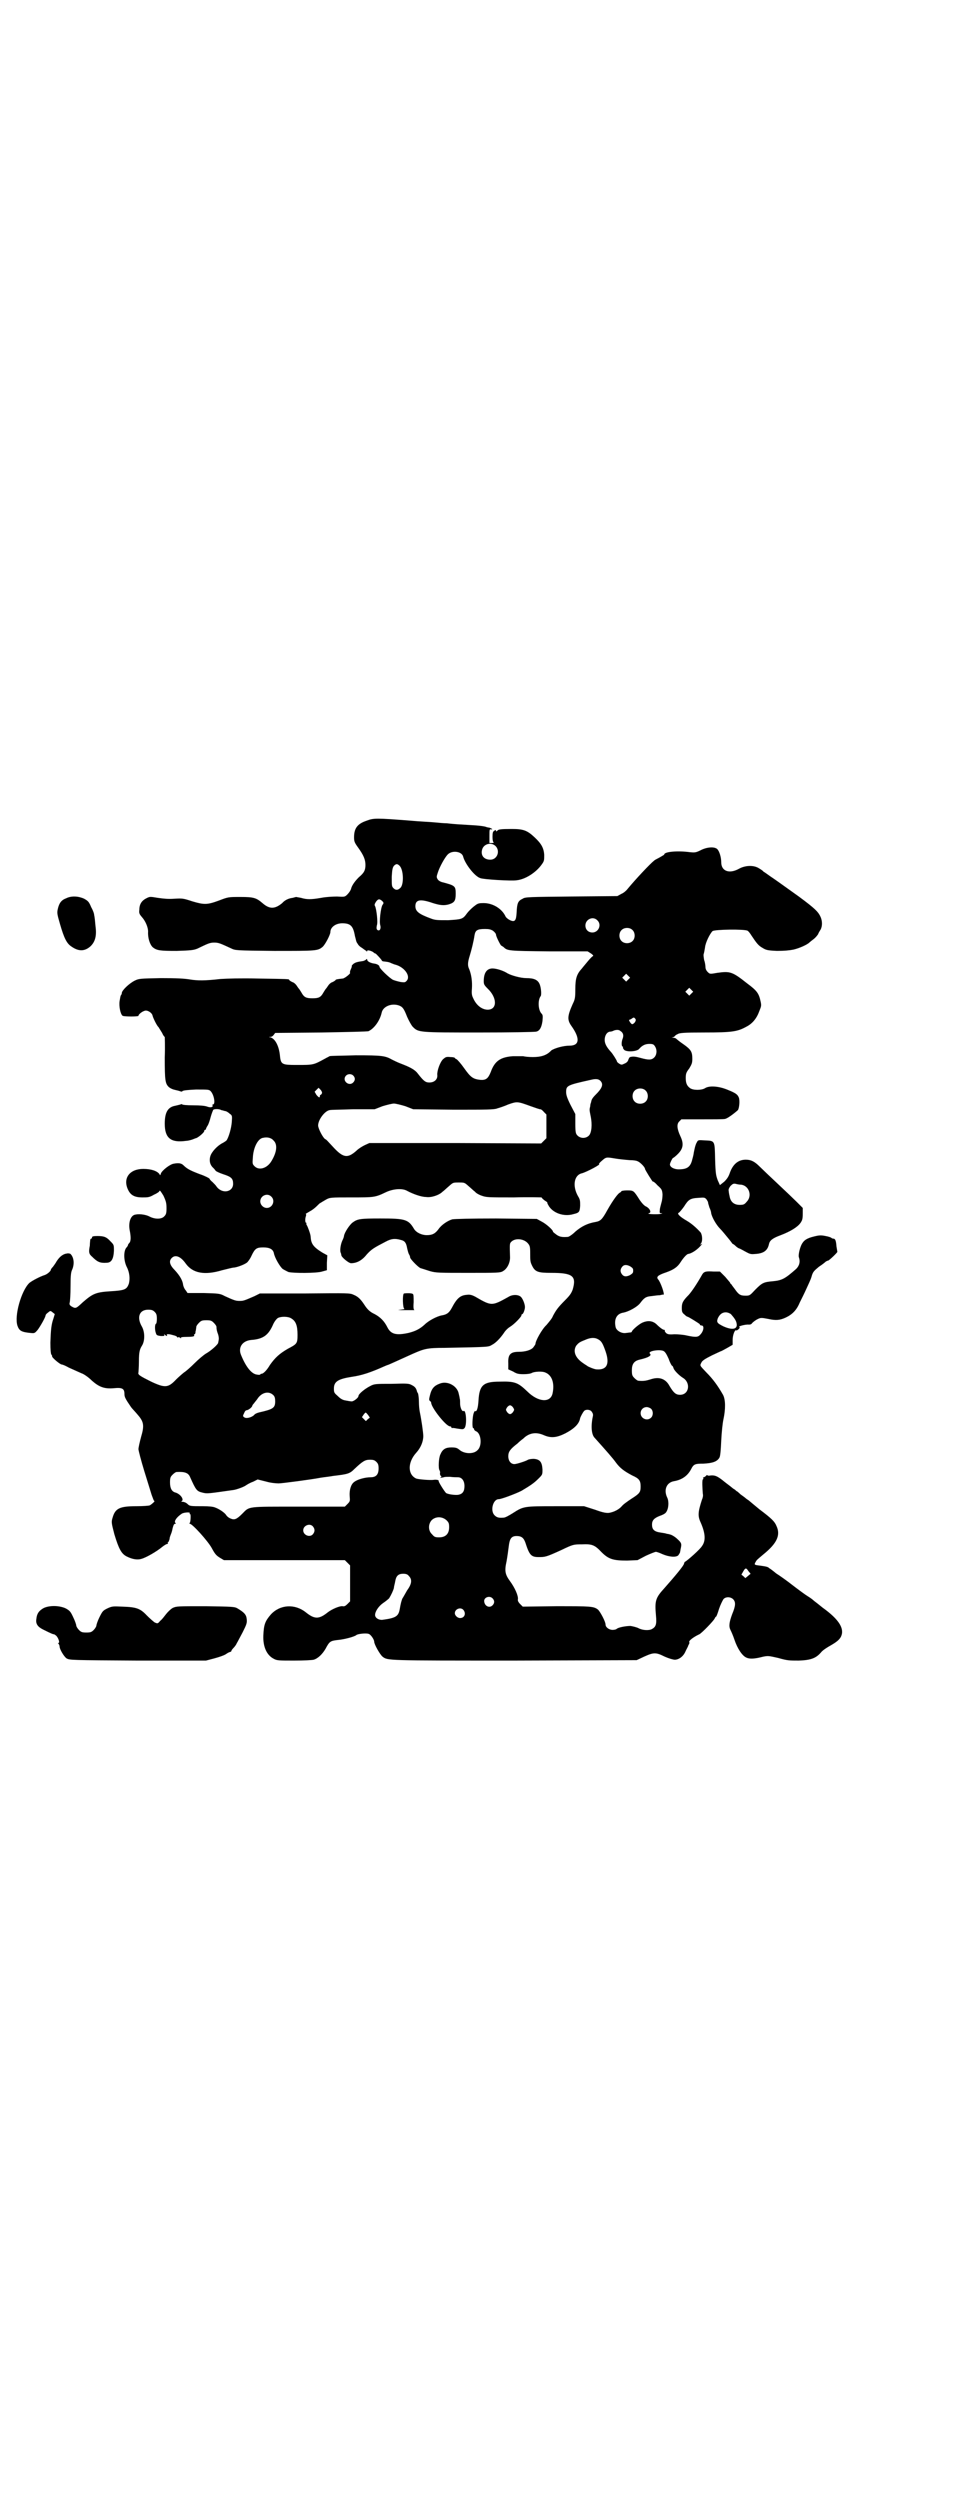<?xml version="1.0" standalone="no"?>
<!DOCTYPE svg PUBLIC "-//W3C//DTD SVG 20010904//EN"
 "http://www.w3.org/TR/2001/REC-SVG-20010904/DTD/svg10.dtd">
<svg version="1.0" xmlns="http://www.w3.org/2000/svg"
 width="1100pt" height="2850pt" viewBox="0 0 1100 2850"
 preserveAspectRatio="xMidYMid meet">
<g transform="translate(0,2850) scale(0.5,-0.5)"
fill="#000000" stroke="none">
<path d="M837 3829 c-21 -7 -29 -17 -29 -38 0 -9 1 -12 9 -23 13 -18 17 -28
17 -40 0 -12 -3 -18 -15 -28 -8 -8 -16 -18 -18 -27 -1 -3 -4 -8 -8 -12 -6 -6
-6 -6 -24 -5 -10 0 -26 -1 -36 -3 -23 -4 -33 -4 -46 0 -6 1 -11 2 -11 2 -1 0
-4 -1 -8 -2 -9 -1 -18 -5 -24 -12 -17 -14 -29 -14 -45 0 -14 12 -20 14 -50 14
-28 0 -28 0 -49 -8 -27 -10 -34 -10 -61 -2 -21 7 -23 7 -41 6 -14 -1 -24 0
-38 2 -18 3 -18 3 -26 -1 -10 -5 -16 -13 -16 -26 -1 -8 0 -10 6 -17 8 -9 14
-23 14 -33 -1 -14 4 -30 11 -36 9 -7 16 -8 54 -8 34 1 39 2 47 5 25 12 29 14
39 14 10 0 14 -2 38 -13 10 -5 10 -5 99 -6 95 0 99 0 110 9 6 5 18 28 18 34 0
11 12 20 27 20 19 0 25 -6 29 -29 2 -7 3 -13 4 -14 0 -1 2 -3 3 -5 1 -2 5 -6
9 -8 4 -3 8 -6 10 -7 1 -2 2 -2 2 0 0 3 10 0 14 -3 2 -2 4 -3 5 -3 1 0 12 -12
14 -15 0 -2 3 -3 5 -3 8 -1 11 -1 17 -4 3 -1 7 -3 8 -3 21 -5 36 -25 28 -36
-4 -5 -5 -5 -14 -4 -5 1 -13 3 -18 5 -8 4 -31 26 -31 30 0 3 -5 6 -11 7 -9 1
-17 5 -17 9 0 2 -1 2 -2 1 0 -1 -4 -3 -7 -4 -14 -2 -18 -3 -23 -7 -2 -2 -4 -4
-3 -4 0 0 0 -3 -2 -7 -2 -4 -3 -8 -2 -9 1 -2 -13 -13 -17 -13 -10 -1 -16 -2
-16 -3 0 -1 -3 -3 -7 -5 -4 -1 -8 -5 -10 -8 -2 -3 -4 -6 -5 -7 -1 -1 -3 -4 -6
-9 -6 -11 -11 -13 -25 -13 -14 0 -19 2 -25 13 -3 5 -5 8 -6 9 -1 1 -3 4 -5 7
-2 3 -6 7 -10 8 -4 2 -7 4 -7 5 0 2 -3 2 -69 3 -43 1 -72 0 -88 -1 -35 -4 -52
-4 -70 -1 -12 2 -29 3 -66 3 -48 -1 -50 -1 -60 -6 -12 -6 -29 -22 -29 -28 0
-2 -1 -4 -2 -5 -1 -1 -2 -7 -3 -13 -2 -12 2 -31 7 -34 4 -2 36 -2 36 0 0 4 11
12 17 12 6 0 14 -6 15 -11 1 -5 10 -24 14 -27 1 -2 5 -8 8 -13 2 -5 5 -9 6 -9
0 0 1 -21 0 -47 0 -53 1 -60 10 -68 4 -3 9 -5 14 -6 4 -1 9 -2 11 -3 3 -1 5
-1 5 0 1 2 11 3 31 4 29 0 30 0 34 -4 8 -9 11 -30 5 -30 -1 0 -2 -1 -1 -2 2
-4 -4 -6 -12 -3 -5 2 -17 3 -32 3 -15 0 -25 1 -25 2 0 1 -2 1 -4 0 -3 -1 -8
-2 -12 -3 -17 -3 -24 -15 -24 -41 0 -33 14 -44 49 -39 4 0 11 2 14 3 3 1 7 3
8 3 5 1 19 13 19 16 0 2 1 3 2 3 1 0 2 1 2 2 0 1 2 5 4 8 2 3 5 12 7 20 2 7 5
15 6 16 3 2 14 2 18 -1 1 0 5 -1 8 -2 3 0 8 -3 11 -6 6 -4 6 -5 5 -19 -1 -14
-7 -35 -12 -42 -1 -1 -5 -4 -9 -6 -12 -6 -25 -20 -28 -30 -3 -10 -1 -20 7 -27
3 -3 5 -6 5 -6 0 -1 8 -5 17 -8 19 -6 23 -10 23 -22 0 -19 -25 -24 -38 -6 -1
2 -5 6 -9 10 -4 3 -7 7 -7 8 -1 1 -10 6 -22 10 -21 8 -29 12 -37 20 -5 5 -11
6 -22 4 -9 -1 -28 -16 -30 -23 -1 -4 -2 -4 -3 -1 -5 7 -18 12 -37 12 -31 0
-47 -21 -35 -47 6 -13 15 -18 33 -18 12 0 16 0 26 6 7 3 13 7 13 9 1 2 4 -3 9
-11 6 -13 7 -17 7 -29 0 -11 -1 -14 -5 -18 -6 -7 -21 -7 -33 -1 -11 6 -28 7
-36 4 -9 -4 -13 -19 -10 -35 3 -15 3 -25 -1 -29 -2 -2 -3 -4 -3 -5 0 -1 -2 -4
-4 -6 -6 -8 -6 -28 1 -43 7 -13 8 -28 5 -39 -5 -13 -9 -15 -42 -17 -34 -2 -41
-6 -63 -25 -15 -14 -16 -15 -25 -10 -5 3 -6 5 -5 9 1 3 2 19 2 37 0 26 1 33 4
39 5 12 4 27 -4 35 -1 1 -5 2 -9 1 -8 -1 -16 -7 -23 -18 -2 -4 -6 -9 -8 -12
-3 -3 -5 -6 -5 -7 0 -3 -8 -10 -14 -12 -10 -3 -29 -13 -35 -18 -18 -17 -35
-75 -27 -98 4 -11 9 -14 29 -16 10 -1 10 -1 17 7 6 8 18 29 18 33 0 1 2 4 5 6
6 5 6 5 11 1 l5 -4 -3 -10 c-5 -14 -6 -26 -7 -55 0 -17 1 -25 2 -27 2 -2 2 -4
2 -4 -2 -2 18 -19 22 -19 2 0 9 -3 16 -7 11 -5 27 -12 29 -13 4 -1 15 -8 24
-17 16 -14 28 -19 50 -17 19 2 24 -1 24 -13 0 -7 2 -11 15 -30 2 -3 9 -10 14
-16 15 -17 17 -25 9 -52 -3 -11 -6 -24 -6 -28 0 -3 6 -26 13 -49 7 -23 15 -48
17 -55 3 -8 5 -14 6 -14 3 0 -5 -7 -10 -10 -2 -1 -15 -2 -31 -2 -38 0 -48 -5
-54 -26 -3 -10 -3 -11 4 -38 10 -33 16 -45 29 -51 12 -6 24 -8 33 -5 11 3 35
17 47 27 5 4 10 7 12 7 1 0 2 1 1 2 -1 1 0 2 1 2 1 1 2 4 3 7 0 4 2 8 3 11 1
2 3 8 4 14 2 7 3 10 6 10 2 0 2 1 0 2 -3 4 3 13 15 21 5 3 20 4 18 1 -1 -1 0
-2 1 -2 2 0 1 -19 -1 -20 -1 -1 -1 -2 0 -2 6 0 41 -39 50 -55 7 -13 10 -17 18
-22 l10 -6 138 0 138 0 6 -6 6 -6 0 -41 0 -41 -6 -6 c-4 -4 -7 -6 -11 -5 -7 1
-25 -7 -34 -14 -20 -16 -30 -16 -50 0 -25 20 -59 18 -80 -5 -13 -15 -16 -23
-17 -48 -1 -26 8 -45 24 -53 7 -4 12 -4 46 -4 23 0 41 1 45 2 10 3 20 13 27
25 9 17 11 18 28 20 13 1 37 7 42 11 3 3 22 5 28 3 5 -1 13 -13 13 -18 0 -6
13 -29 19 -34 12 -9 6 -9 301 -9 l279 1 17 8 c22 10 27 10 47 0 9 -4 19 -7 23
-7 9 0 19 7 24 18 2 5 6 11 7 15 2 3 3 6 2 7 -2 3 10 12 23 18 6 3 33 31 35
36 1 2 2 4 3 4 1 0 4 8 7 18 3 9 8 19 10 22 5 6 17 6 23 -1 5 -6 5 -14 -3 -33
-7 -19 -8 -28 -4 -36 2 -4 6 -13 9 -22 7 -21 18 -37 27 -41 8 -4 20 -3 39 2
11 2 12 2 34 -3 21 -6 25 -6 47 -6 27 1 39 5 51 19 3 4 12 10 19 14 16 9 22
14 26 21 9 18 -3 39 -42 67 -6 5 -15 12 -19 15 -3 3 -10 8 -15 11 -5 3 -20 14
-33 24 -14 11 -31 23 -39 28 -7 6 -14 11 -16 12 -2 3 -9 4 -24 6 -9 1 -10 2
-7 7 3 6 4 6 18 18 31 25 40 44 30 65 -4 10 -11 17 -39 38 -12 10 -23 19 -24
20 -1 1 -5 3 -7 5 -2 2 -8 6 -12 9 -4 4 -8 7 -8 7 -1 0 -3 2 -5 4 -3 1 -7 5
-11 8 -4 3 -12 9 -18 14 -12 9 -17 11 -27 10 -4 -1 -7 0 -7 1 0 1 -1 0 -3 -2
-2 -2 -4 -3 -5 -3 -1 0 -2 -1 -1 -2 1 -1 0 -2 -1 -3 -2 -1 -1 -21 0 -33 1 -3
0 -9 -2 -13 -9 -28 -10 -37 -3 -52 11 -25 12 -42 3 -54 -4 -7 -32 -32 -39 -36
-1 0 -1 -2 -2 -4 0 -4 -21 -29 -44 -55 -21 -23 -23 -29 -20 -63 2 -20 0 -26
-9 -31 -7 -4 -22 -3 -31 2 -4 2 -12 4 -18 5 -10 0 -28 -3 -32 -7 -1 -1 -5 -2
-9 -2 -8 0 -16 6 -16 12 0 7 -12 29 -17 34 -10 8 -17 8 -96 8 l-76 -1 -6 6
c-4 4 -6 8 -5 11 1 8 -7 26 -18 41 -11 15 -13 23 -8 45 2 11 4 26 5 34 2 18 6
24 18 24 11 0 16 -4 20 -15 9 -28 13 -33 30 -33 15 0 17 0 52 16 27 13 28 13
47 13 23 1 29 -1 45 -18 16 -16 27 -19 58 -19 l24 1 19 10 c11 5 21 9 23 9 1
0 8 -2 14 -5 16 -7 32 -8 37 -3 2 3 4 6 4 7 0 1 1 4 1 6 3 13 3 15 -7 24 -5 5
-12 9 -15 10 -3 1 -7 2 -9 2 -2 1 -8 2 -15 3 -14 2 -19 7 -19 18 0 10 5 15 18
20 6 2 12 5 14 8 6 8 7 24 3 33 -9 18 -2 35 15 38 18 3 31 12 39 27 6 12 9 13
28 13 22 1 32 5 37 14 2 4 3 17 4 39 1 19 3 39 5 48 5 23 5 45 -1 56 -12 21
-23 36 -38 51 -16 17 -15 15 -11 23 2 4 8 8 24 16 11 5 21 10 22 10 0 0 6 3
13 7 l12 7 0 11 c0 11 5 24 8 22 1 -1 4 1 6 3 2 2 3 4 1 5 -3 1 15 6 22 5 4 0
6 1 8 4 2 2 7 6 11 8 8 4 9 4 25 1 18 -4 27 -3 40 3 15 7 25 17 32 34 4 8 11
22 15 31 4 9 10 21 12 28 3 11 5 13 17 23 8 5 15 11 16 12 2 1 4 2 5 2 2 0 21
18 21 20 0 0 -1 6 -2 12 -1 14 -3 18 -7 18 -2 0 -4 1 -5 2 -1 1 -7 3 -13 4
-10 2 -14 2 -26 -1 -17 -4 -24 -9 -29 -19 -5 -11 -7 -24 -6 -28 4 -11 1 -20
-6 -27 -25 -22 -32 -26 -52 -28 -22 -2 -25 -3 -41 -19 -13 -14 -13 -14 -23
-14 -11 0 -15 2 -24 15 -3 4 -7 9 -8 11 -2 1 -3 3 -3 4 0 0 -5 6 -11 13 l-12
12 -15 0 c-17 1 -21 0 -25 -6 -13 -23 -24 -39 -31 -47 -14 -14 -16 -19 -16
-30 0 -9 1 -11 6 -15 3 -3 6 -5 7 -5 2 0 26 -15 28 -17 0 -2 2 -3 4 -3 7 0 5
-13 -3 -21 -5 -6 -11 -6 -30 -2 -8 2 -21 3 -29 3 -12 -1 -16 0 -19 3 -2 2 -3
4 -3 5 1 1 0 2 -1 2 -3 0 -10 5 -18 13 -9 8 -20 9 -33 3 -8 -4 -23 -17 -23
-20 0 -1 -2 -2 -4 -2 -3 0 -7 -1 -9 -1 -10 -2 -22 5 -24 13 -4 18 2 30 16 33
13 2 33 13 40 22 9 12 13 15 26 16 7 1 15 2 19 2 4 1 8 2 8 1 4 0 -7 30 -12
35 -5 6 0 10 18 16 17 6 26 12 33 23 7 11 14 18 17 19 9 1 23 11 30 20 3 3 3
4 0 2 -2 -1 -3 -1 -1 1 5 5 4 20 0 26 -9 10 -20 20 -32 27 -14 8 -23 16 -18
18 1 0 7 7 12 14 10 16 14 19 33 20 13 1 14 1 18 -3 2 -3 4 -6 4 -8 0 -2 2 -7
3 -11 2 -4 4 -10 4 -13 2 -10 12 -27 20 -35 5 -5 13 -15 18 -21 6 -7 10 -13
11 -14 1 0 4 -2 7 -5 3 -3 7 -5 7 -5 1 0 7 -3 14 -7 11 -6 13 -7 23 -6 20 1
29 8 32 23 2 8 8 13 27 20 21 8 38 18 45 28 4 6 5 9 5 21 l0 13 -14 14 c-7 7
-27 26 -43 41 -16 15 -35 33 -41 39 -12 12 -20 16 -32 16 -17 0 -29 -10 -36
-29 -3 -9 -6 -14 -13 -21 l-10 -8 -5 11 c-4 11 -5 15 -6 48 -1 43 0 42 -24 43
-15 1 -15 1 -18 -5 -2 -3 -4 -10 -5 -15 -1 -5 -2 -9 -2 -10 0 -1 -1 -6 -3 -13
-4 -17 -11 -23 -31 -23 -12 0 -21 6 -20 12 1 5 6 14 7 14 1 0 6 4 11 9 12 12
14 23 6 40 -8 17 -9 28 -3 34 l5 5 47 0 c26 0 50 0 53 1 5 1 19 11 29 20 3 4
5 22 2 29 -3 7 -7 10 -27 18 -20 8 -41 9 -50 3 -8 -5 -27 -5 -34 0 -7 5 -10
11 -10 23 0 10 1 13 8 22 6 10 7 13 7 22 0 16 -3 21 -20 33 -9 6 -16 12 -17
13 -1 1 -4 2 -7 2 -4 1 -4 1 0 1 2 1 4 2 4 3 0 0 3 3 6 4 4 3 13 4 62 4 63 0
75 2 95 13 14 7 24 19 30 36 4 10 5 12 3 21 -4 19 -8 25 -31 42 -34 27 -39 28
-68 24 -17 -3 -17 -3 -22 2 -3 3 -5 7 -5 11 0 3 -1 11 -3 16 -1 6 -2 12 -1 14
1 3 2 9 3 15 1 11 11 31 17 37 4 4 73 5 80 1 2 -1 6 -6 9 -11 12 -18 16 -23
25 -28 8 -5 11 -6 33 -7 17 0 28 1 38 3 13 3 31 11 36 16 1 1 6 5 10 8 4 3 8
8 10 11 1 3 4 8 6 11 4 8 4 20 -1 30 -5 10 -11 17 -49 45 -42 30 -53 38 -65
46 -7 5 -14 10 -16 11 -1 2 -6 5 -11 8 -12 7 -31 6 -45 -2 -22 -12 -40 -5 -40
15 0 11 -4 25 -9 30 -6 6 -23 5 -37 -2 -12 -6 -14 -6 -25 -5 -29 4 -59 1 -59
-5 0 -1 -4 -3 -9 -6 -5 -3 -12 -6 -14 -8 -9 -7 -42 -42 -61 -65 -3 -4 -9 -9
-14 -11 l-9 -5 -105 -1 c-95 -1 -106 -1 -111 -5 -11 -5 -13 -10 -14 -32 -1
-18 -4 -22 -15 -17 -4 2 -8 5 -10 8 -8 18 -29 31 -50 31 -13 0 -14 -1 -23 -8
-5 -4 -12 -11 -15 -15 -10 -14 -12 -14 -43 -16 -25 0 -30 0 -40 4 -27 10 -35
16 -35 28 0 15 11 17 40 7 16 -5 25 -6 36 -3 13 4 16 8 16 24 0 18 -1 19 -32
27 -3 1 -7 3 -9 6 -3 5 -3 6 0 15 4 13 16 35 23 42 10 10 32 7 35 -5 4 -16 26
-45 39 -49 6 -3 72 -7 83 -5 20 2 45 18 58 37 5 7 5 9 5 21 -1 16 -7 26 -22
40 -17 16 -26 19 -52 19 -26 0 -31 -1 -33 -4 -2 -2 -3 -2 -3 0 0 2 -1 2 -4 0
-3 -2 -4 -4 -4 -14 0 -7 1 -12 3 -13 1 0 -1 -1 -4 -1 l-6 0 0 16 c0 15 0 16 4
15 2 0 3 0 2 1 -1 1 -4 2 -6 3 -2 0 -5 1 -6 1 -3 2 -18 4 -39 5 -18 1 -36 2
-53 4 -5 0 -18 1 -27 2 -9 1 -35 2 -56 4 -77 6 -83 6 -99 0z m294 -58 c11 -11
4 -31 -12 -31 -14 0 -22 9 -19 22 3 14 21 19 31 9z m-219 -45 c9 -9 10 -42 2
-50 -6 -6 -11 -6 -16 -1 -4 4 -4 6 -4 26 1 17 2 21 5 25 5 5 8 5 13 0z m-40
-80 c4 -4 4 -5 1 -9 -4 -6 -8 -39 -5 -47 2 -8 -2 -14 -7 -10 -2 2 -2 5 -1 10
3 7 -1 38 -4 44 -2 3 -1 5 2 10 5 7 8 7 14 2z m491 -44 c11 -10 3 -28 -11 -28
-9 0 -16 6 -16 16 0 14 17 22 27 12z m80 -22 c7 -6 7 -19 1 -25 -6 -7 -19 -7
-25 -1 -7 6 -7 19 -1 25 6 7 19 7 25 1z m-318 -2 c4 -3 7 -7 7 -9 0 -4 10 -24
12 -25 1 0 3 -2 5 -3 9 -9 11 -9 104 -10 l88 0 8 -5 c4 -3 6 -5 4 -6 -1 0 -6
-5 -11 -11 -4 -5 -11 -13 -14 -17 -12 -13 -15 -23 -15 -47 0 -20 -1 -24 -6
-34 -12 -27 -13 -36 -3 -50 20 -28 19 -45 -4 -45 -15 0 -35 -6 -42 -11 -10
-11 -23 -15 -42 -15 -9 0 -19 1 -22 2 -2 0 -13 0 -23 0 -29 -2 -42 -11 -51
-36 -6 -15 -11 -19 -24 -18 -17 2 -22 6 -37 27 -7 10 -15 19 -17 20 -2 1 -4 2
-4 3 0 1 -5 2 -10 2 -10 1 -11 0 -17 -5 -7 -7 -14 -27 -13 -36 1 -10 -7 -17
-18 -17 -9 0 -13 3 -27 21 -6 8 -17 14 -38 22 -8 3 -16 7 -20 9 -16 9 -23 10
-83 10 -31 -1 -58 -1 -60 -2 -1 -1 -6 -3 -11 -6 -26 -14 -25 -14 -64 -14 -33
0 -36 1 -38 20 -2 23 -11 40 -22 43 -4 0 -4 1 0 1 3 0 6 2 8 5 l3 4 105 1 c57
1 106 2 108 3 13 6 26 24 30 42 3 15 24 23 41 16 7 -3 10 -7 17 -25 4 -9 10
-20 13 -23 13 -13 13 -13 152 -13 69 0 127 1 130 2 8 2 12 10 14 24 1 11 1 14
-2 17 -8 8 -9 31 -2 40 2 3 1 18 -2 26 -4 11 -13 15 -31 15 -13 0 -34 6 -43
11 -9 6 -25 11 -34 11 -13 0 -20 -10 -20 -29 0 -7 1 -9 9 -17 22 -21 22 -48 0
-48 -13 0 -26 10 -33 26 -3 6 -4 10 -3 22 1 16 -1 31 -6 44 -4 8 -4 15 1 31 4
13 9 33 11 47 2 11 6 14 24 14 9 0 13 -1 18 -4z m309 -111 l-5 -5 -4 4 -5 5 4
4 5 5 4 -4 5 -5 -4 -4z m144 -32 l-5 -5 -4 4 -5 5 4 4 5 5 4 -4 5 -5 -4 -4z
m-128 -58 c3 -3 -2 -11 -7 -12 -2 -1 -9 9 -7 10 1 0 3 1 5 2 5 4 6 4 9 0z
m-35 -27 c7 -4 9 -10 6 -18 -3 -7 -3 -18 0 -18 0 0 1 -1 1 -1 -1 -1 0 -4 2 -6
4 -6 30 -5 35 2 7 8 14 11 23 11 8 0 10 -1 13 -6 5 -8 4 -19 -2 -25 -6 -6 -13
-6 -31 -1 -11 3 -17 4 -24 2 -1 0 -3 -3 -4 -6 -1 -4 -4 -7 -9 -9 -6 -3 -7 -3
-12 0 -3 2 -5 4 -5 5 0 2 -10 18 -14 22 -10 11 -14 19 -14 27 0 11 6 19 13 19
2 0 5 1 7 2 4 2 12 3 15 0z m-609 -102 c5 -5 5 -11 0 -16 -10 -10 -27 5 -16
16 4 4 12 4 16 0z m564 -12 c7 -7 5 -15 -6 -27 -12 -12 -14 -15 -15 -22 -1 -2
-2 -6 -2 -9 -2 -8 -2 -8 1 -23 4 -19 2 -38 -4 -44 -7 -7 -19 -7 -26 0 -4 4 -5
7 -5 27 l0 22 -11 21 c-8 16 -10 23 -10 29 0 15 2 16 56 28 12 3 18 2 22 -2z
m-635 -28 c-1 -2 -2 -4 -3 -4 -1 0 -2 -1 -2 -3 0 -5 -3 -3 -8 3 l-4 7 4 4 5 5
4 -4 c3 -3 4 -6 4 -8z m738 6 c7 -6 7 -19 1 -25 -6 -7 -19 -7 -25 -1 -7 6 -7
19 -1 25 6 7 19 7 25 1z m-262 -36 c12 -4 22 -8 23 -7 0 0 4 -2 7 -6 l6 -6 0
-27 0 -27 -6 -6 -6 -6 -196 1 -196 0 -11 -5 c-6 -3 -14 -8 -18 -12 -20 -18
-30 -17 -51 5 -16 17 -18 20 -21 21 -5 3 -16 24 -16 31 0 13 15 33 26 35 3 1
27 1 54 2 l49 0 18 7 c10 3 22 6 26 6 4 0 16 -3 26 -6 l18 -7 92 -1 c76 0 93
0 100 3 4 1 16 5 25 9 20 7 21 7 51 -4z m-587 -78 c10 -9 8 -27 -5 -48 -10
-16 -28 -21 -38 -11 -5 5 -5 6 -4 19 1 24 12 45 24 46 9 2 18 0 23 -6z m778
-41 c12 -2 23 -3 35 -4 8 0 16 -1 19 -3 5 -2 16 -13 16 -17 0 -2 18 -31 18
-29 0 1 5 -2 10 -8 10 -9 11 -10 12 -21 0 -6 -1 -14 -2 -17 -1 -4 -3 -11 -4
-16 -1 -10 -1 -10 4 -10 3 0 1 -1 -5 -2 -10 -1 -31 0 -24 2 6 1 3 10 -6 15 -5
2 -10 8 -15 15 -14 22 -14 22 -29 22 -7 0 -13 -1 -13 -2 0 -1 -2 -2 -3 -3 -4
-1 -16 -17 -29 -40 -12 -22 -16 -25 -27 -27 -18 -3 -32 -10 -46 -22 -7 -7 -15
-12 -17 -12 -13 -1 -19 0 -26 5 -4 3 -8 6 -8 7 0 4 -16 18 -26 23 l-11 6 -93
1 c-58 0 -95 -1 -100 -2 -10 -3 -24 -12 -31 -22 -8 -11 -15 -14 -27 -14 -12 0
-24 6 -29 14 -13 22 -20 24 -77 24 -46 0 -52 -1 -63 -9 -7 -5 -19 -23 -20 -31
0 -2 -2 -7 -4 -11 -4 -9 -6 -24 -3 -28 0 -1 1 -3 1 -5 1 -5 17 -18 22 -18 13
0 25 6 36 20 11 12 16 15 43 29 13 7 21 8 35 4 9 -2 12 -7 14 -18 1 -5 3 -12
4 -14 2 -3 3 -6 3 -8 0 -3 16 -20 23 -24 3 -1 13 -4 22 -7 14 -4 20 -4 88 -4
66 0 73 0 79 4 9 5 16 18 16 31 -1 32 -1 32 3 36 9 9 29 7 38 -4 4 -5 5 -7 5
-23 0 -15 0 -19 4 -27 7 -15 14 -17 44 -17 49 0 58 -7 49 -38 -3 -8 -6 -13
-17 -24 -17 -17 -21 -23 -28 -36 -2 -6 -10 -15 -15 -21 -10 -9 -25 -36 -25
-43 0 -1 -2 -4 -5 -8 -5 -6 -18 -10 -33 -10 -19 0 -25 -6 -24 -26 l0 -14 11
-5 c8 -5 12 -6 24 -6 8 0 16 1 19 3 6 3 23 4 30 1 16 -6 22 -25 17 -48 -5 -22
-33 -20 -58 5 -21 20 -28 23 -63 22 -37 0 -46 -8 -48 -43 -1 -17 -4 -27 -8
-24 0 1 -2 -2 -3 -5 -3 -8 -4 -34 -1 -34 1 0 2 -1 2 -3 0 -1 2 -3 4 -4 12 -4
15 -33 4 -43 -9 -10 -31 -9 -42 1 -5 4 -8 5 -18 5 -13 0 -20 -4 -25 -16 -4 -8
-5 -32 -2 -36 1 -2 2 -5 1 -7 0 -3 1 -5 2 -6 2 -1 2 -2 0 -3 -2 -2 -2 -2 1 -1
2 0 5 1 6 1 1 1 8 1 14 1 7 -1 15 -1 18 -1 9 0 15 -8 15 -20 0 -12 -4 -18 -14
-20 -8 -1 -23 1 -28 4 -4 4 -18 26 -17 28 1 2 -7 3 -12 2 -7 -1 -33 1 -39 3
-20 9 -20 37 0 59 10 11 16 25 16 38 0 7 -4 36 -8 55 -1 5 -2 15 -2 23 0 7 -1
16 -2 19 -2 3 -3 6 -3 7 -2 6 -5 9 -11 12 -7 4 -11 4 -46 3 -36 0 -40 0 -49
-5 -12 -6 -27 -18 -27 -23 0 -4 -12 -13 -16 -12 -2 0 -8 1 -13 2 -7 1 -12 4
-18 10 -8 7 -9 8 -9 17 0 16 9 22 41 27 22 3 43 10 72 23 5 2 9 4 10 4 1 0 25
11 56 25 27 12 34 14 73 14 107 2 100 2 109 7 8 4 18 14 27 27 3 5 9 11 14 14
10 6 26 23 26 26 0 2 1 3 2 3 2 0 6 10 6 16 0 7 -5 19 -9 23 -6 6 -20 6 -29 0
-38 -21 -38 -21 -76 1 -6 3 -11 5 -18 4 -15 -1 -23 -7 -35 -30 -6 -11 -11 -15
-23 -17 -11 -2 -30 -12 -39 -21 -11 -10 -21 -15 -37 -19 -28 -6 -40 -3 -48 13
-7 14 -16 23 -29 30 -11 5 -17 11 -24 22 -8 12 -14 18 -24 22 -8 4 -13 4 -111
3 l-103 0 -12 -6 c-23 -10 -25 -11 -34 -11 -9 0 -12 1 -34 11 -11 6 -14 6 -48
7 l-37 0 -4 6 c-3 3 -5 8 -6 12 -1 10 -7 21 -19 34 -12 12 -14 21 -7 28 8 8
20 4 32 -13 16 -22 43 -27 83 -15 12 3 24 6 26 6 6 0 23 6 30 11 2 1 8 9 11
16 8 17 12 19 27 19 14 0 22 -4 24 -13 2 -11 14 -31 20 -36 3 -2 9 -5 13 -7
10 -3 65 -3 77 1 l11 3 0 17 1 17 -11 6 c-21 13 -26 20 -27 36 0 6 -7 24 -9
27 -1 1 -1 3 -1 4 1 0 1 1 0 1 -3 0 -3 9 -1 15 1 3 1 5 0 5 -2 0 2 2 7 5 9 5
13 8 24 19 3 2 10 6 15 9 9 5 11 5 58 5 52 0 54 0 79 12 17 8 38 9 48 3 13 -7
32 -14 43 -14 12 -2 30 4 38 12 3 2 9 8 15 13 9 8 9 8 22 8 13 0 13 0 22 -8 6
-5 12 -11 15 -13 2 -3 9 -7 15 -9 11 -4 15 -4 74 -4 35 1 63 0 63 0 0 -1 3 -4
7 -7 5 -3 7 -5 6 -5 0 0 0 -2 2 -5 9 -18 35 -28 58 -21 13 3 14 5 15 19 0 11
0 14 -5 22 -13 23 -9 48 9 52 11 3 45 21 39 21 -1 0 2 4 7 8 9 8 10 8 28 5z
m290 -60 c18 -3 25 -26 12 -39 -5 -6 -7 -7 -16 -7 -13 0 -21 7 -23 20 -1 4 -2
10 -2 12 -1 3 1 7 4 11 5 5 7 6 12 5 3 -1 9 -2 13 -2z m-1073 -27 c10 -9 3
-26 -10 -26 -8 0 -15 7 -15 15 0 13 16 20 25 11z m819 -159 c6 -4 7 -5 7 -10
0 -5 -1 -6 -7 -10 -8 -4 -14 -4 -18 1 -5 6 -5 12 0 18 4 5 10 5 18 1z m-1085
-104 c4 -4 5 -7 5 -16 0 -6 -1 -11 -2 -11 -3 -1 -3 -15 0 -22 1 -4 3 -5 11 -6
7 0 9 0 8 2 -1 2 -1 3 1 1 3 -3 7 -4 5 -1 -2 3 4 3 14 0 5 -1 9 -3 9 -4 0 -1
1 -2 2 -1 1 1 4 0 5 -1 3 -2 3 -2 2 0 -1 1 2 2 12 2 14 0 20 1 18 4 -1 1 0 2
1 2 1 0 1 1 2 3 0 1 0 4 1 6 0 2 1 6 1 8 0 2 3 6 6 9 5 5 7 6 17 6 10 0 12 -1
17 -6 3 -3 6 -7 6 -9 0 -6 1 -10 4 -18 1 -4 2 -9 1 -12 0 -2 -1 -5 -1 -6 0 -4
-17 -19 -28 -25 -5 -3 -17 -13 -26 -22 -8 -8 -19 -18 -24 -21 -5 -4 -13 -11
-18 -16 -18 -19 -25 -20 -57 -5 -26 13 -31 16 -29 21 0 2 1 13 1 25 0 22 2 28
7 36 7 11 7 32 -1 45 -11 20 -5 37 15 37 8 0 11 -1 15 -5z m1315 -5 c8 -9 12
-15 13 -21 3 -14 -10 -16 -30 -7 -14 7 -16 9 -13 18 4 9 10 14 18 14 5 0 9 -2
12 -4z m-1003 -10 c10 -6 14 -16 14 -37 0 -20 -1 -21 -22 -32 -19 -11 -29 -20
-41 -37 -7 -12 -15 -20 -19 -20 -2 0 -3 -1 -3 -2 0 0 -3 -1 -7 0 -13 1 -26 18
-37 45 -7 17 3 32 23 34 28 2 40 11 51 37 3 6 7 11 10 13 7 4 24 4 31 -1z
m701 -48 c7 -4 10 -10 16 -27 10 -29 3 -43 -21 -41 -4 0 -19 6 -21 8 -1 1 -5
3 -9 6 -18 12 -24 27 -16 40 5 6 7 8 20 13 13 6 23 6 31 1z m148 -26 c4 -2 7
-7 12 -18 3 -9 7 -16 8 -16 1 0 2 -2 3 -5 1 -5 13 -17 21 -22 19 -11 15 -39
-6 -39 -10 0 -15 5 -24 20 -9 17 -24 22 -44 15 -10 -3 -15 -4 -27 -3 -2 0 -6
3 -9 6 -5 5 -6 7 -6 18 0 14 5 21 17 24 22 5 29 10 24 14 -5 6 22 10 31 6z
m-890 -101 c3 -3 4 -7 4 -14 0 -15 -5 -18 -36 -25 -4 -1 -10 -3 -12 -6 -6 -6
-19 -9 -23 -5 -3 2 -3 3 0 9 2 5 4 7 7 7 4 1 12 7 12 11 0 0 2 3 4 5 1 2 6 7
9 12 10 13 25 16 35 6z m547 -28 c3 -5 3 -5 0 -10 -2 -3 -5 -5 -7 -5 -2 0 -5
2 -7 5 -3 5 -3 5 0 10 2 3 5 5 7 5 2 0 5 -2 7 -5z m315 -3 c5 -5 5 -15 0 -20
-9 -9 -24 -2 -24 10 0 8 6 14 14 14 3 0 8 -2 10 -4z m-136 -6 c3 -4 4 -7 3
-11 -5 -23 -3 -42 4 -49 26 -29 42 -47 49 -57 9 -12 18 -19 37 -29 16 -7 19
-12 19 -25 0 -13 -2 -16 -21 -28 -9 -6 -19 -13 -22 -17 -7 -8 -18 -13 -28 -15
-6 -1 -14 0 -33 7 l-25 8 -64 0 c-74 0 -74 0 -99 -16 -8 -5 -17 -10 -20 -10
-11 -1 -16 0 -21 5 -11 10 -4 37 9 37 6 0 38 12 52 19 20 12 28 17 39 28 9 9
9 9 9 21 -1 17 -6 23 -20 24 -5 0 -11 -1 -13 -2 -4 -3 -26 -10 -31 -10 -8 0
-14 7 -14 18 0 10 4 16 21 29 4 4 10 9 13 11 13 13 29 16 47 8 16 -7 29 -6 49
4 21 11 32 22 34 35 1 3 6 13 9 16 3 4 13 4 17 -1z m-510 -8 l4 -6 -5 -4 -4
-4 -5 5 -4 4 4 6 c5 6 4 6 10 -1z m19 -107 c4 -4 5 -7 5 -15 0 -14 -6 -20 -18
-20 -13 0 -31 -5 -38 -11 -7 -5 -11 -18 -10 -32 1 -11 1 -12 -5 -18 l-6 -6
-106 0 c-119 0 -111 1 -128 -16 -13 -13 -18 -15 -27 -11 -5 2 -9 6 -10 8 -3 5
-16 14 -25 17 -4 2 -15 3 -27 3 -29 0 -31 0 -36 5 -3 3 -8 5 -11 5 -3 0 -5 1
-3 1 7 3 -1 16 -13 20 -9 2 -13 10 -13 23 0 11 1 13 6 18 3 3 7 6 9 6 19 1 27
-2 31 -12 13 -29 15 -32 28 -35 11 -3 14 -2 71 6 7 1 24 7 29 11 3 2 10 6 16
8 l10 5 20 -5 c10 -3 23 -4 28 -4 7 0 76 9 96 13 6 1 24 3 28 4 34 4 38 5 49
16 18 17 24 21 35 21 8 0 11 -1 15 -5z m160 -133 c5 -5 6 -7 6 -16 0 -15 -8
-23 -23 -23 -9 0 -11 1 -16 7 -9 8 -9 23 -1 32 9 9 24 9 34 0z m-305 -14 c5
-6 5 -12 0 -18 -7 -8 -22 -2 -22 9 0 11 15 17 22 9z m994 -102 l5 -6 -6 -5 -6
-5 -4 4 -5 4 4 7 c5 9 7 9 12 1z m-775 -11 c8 -8 7 -18 -4 -33 -4 -7 -9 -16
-11 -19 -2 -6 -3 -8 -6 -25 -3 -15 -9 -19 -39 -23 -8 -1 -17 4 -17 11 0 8 8
20 18 27 6 4 12 9 14 11 5 8 10 19 11 24 0 3 2 9 3 15 2 12 7 17 18 17 6 0 10
-1 13 -5z m191 -51 c5 -5 5 -11 0 -16 -7 -7 -18 -2 -19 9 -1 9 12 14 19 7z
m-66 -27 c6 -8 2 -18 -8 -18 -6 0 -12 6 -12 11 0 10 14 15 20 7z"/>
<path d="M922 2751 c-4 -1 -3 -35 1 -35 1 -1 -3 -1 -9 -2 -9 -1 -6 -1 12 -1
13 0 22 0 20 0 -2 1 -3 4 -2 18 0 13 0 18 -2 19 -3 2 -14 2 -20 1z"/>
<path d="M1005 2546 c-14 -5 -20 -11 -24 -28 -2 -8 -2 -10 0 -12 2 -1 3 -3 3
-4 0 -11 34 -54 43 -54 2 0 3 -1 3 -2 0 -1 1 -2 2 -2 0 1 6 0 11 -1 14 -2 14
-2 17 1 6 6 4 43 -2 39 -4 -2 -8 9 -8 17 0 5 0 10 -1 12 0 2 -1 6 -2 10 -3 18
-25 30 -42 24z"/>
<path d="M151 3652 c-11 -4 -16 -11 -19 -24 -2 -9 -2 -11 5 -35 9 -31 15 -44
26 -51 17 -12 31 -11 44 1 10 10 14 23 11 45 -1 11 -2 22 -3 25 0 4 -3 12 -7
19 -5 12 -7 14 -16 19 -13 6 -29 7 -41 1z"/>
<path d="M210 2879 c0 -2 -1 -3 -2 -3 -1 0 -1 -1 -2 -2 0 -2 -1 -8 -1 -14 -3
-15 -2 -19 5 -25 12 -12 18 -15 33 -14 11 0 16 8 17 27 0 14 0 14 -8 22 -9 10
-15 12 -30 12 -9 0 -12 -1 -12 -3z"/>
<path d="M100 2034 c-11 -6 -16 -13 -17 -25 -2 -11 3 -18 15 -24 20 -10 23
-11 25 -11 1 0 4 -2 6 -4 5 -6 8 -16 4 -16 -1 0 -1 -1 1 -2 1 -2 2 -4 2 -6 0
-6 10 -23 16 -27 7 -4 11 -4 163 -5 l155 0 19 5 c11 3 23 7 27 10 4 3 9 5 10
5 1 0 2 1 2 2 0 1 2 4 5 7 2 2 6 7 7 10 2 3 8 15 14 26 9 18 10 21 9 30 -1 10
-6 15 -21 24 -7 4 -11 4 -73 5 -65 0 -66 0 -75 -4 -5 -3 -11 -9 -15 -14 -4 -5
-9 -12 -13 -15 -6 -7 -6 -7 -13 -4 -3 2 -11 9 -18 16 -15 16 -24 19 -55 20
-23 1 -24 1 -35 -4 -10 -5 -11 -6 -18 -20 -4 -8 -7 -17 -7 -19 0 -2 -3 -7 -6
-10 -5 -5 -7 -6 -17 -6 -10 0 -12 1 -17 6 -3 3 -6 8 -6 10 0 2 -3 11 -7 19 -6
13 -8 15 -17 20 -15 7 -37 7 -50 1z"/>
</g>
</svg>
